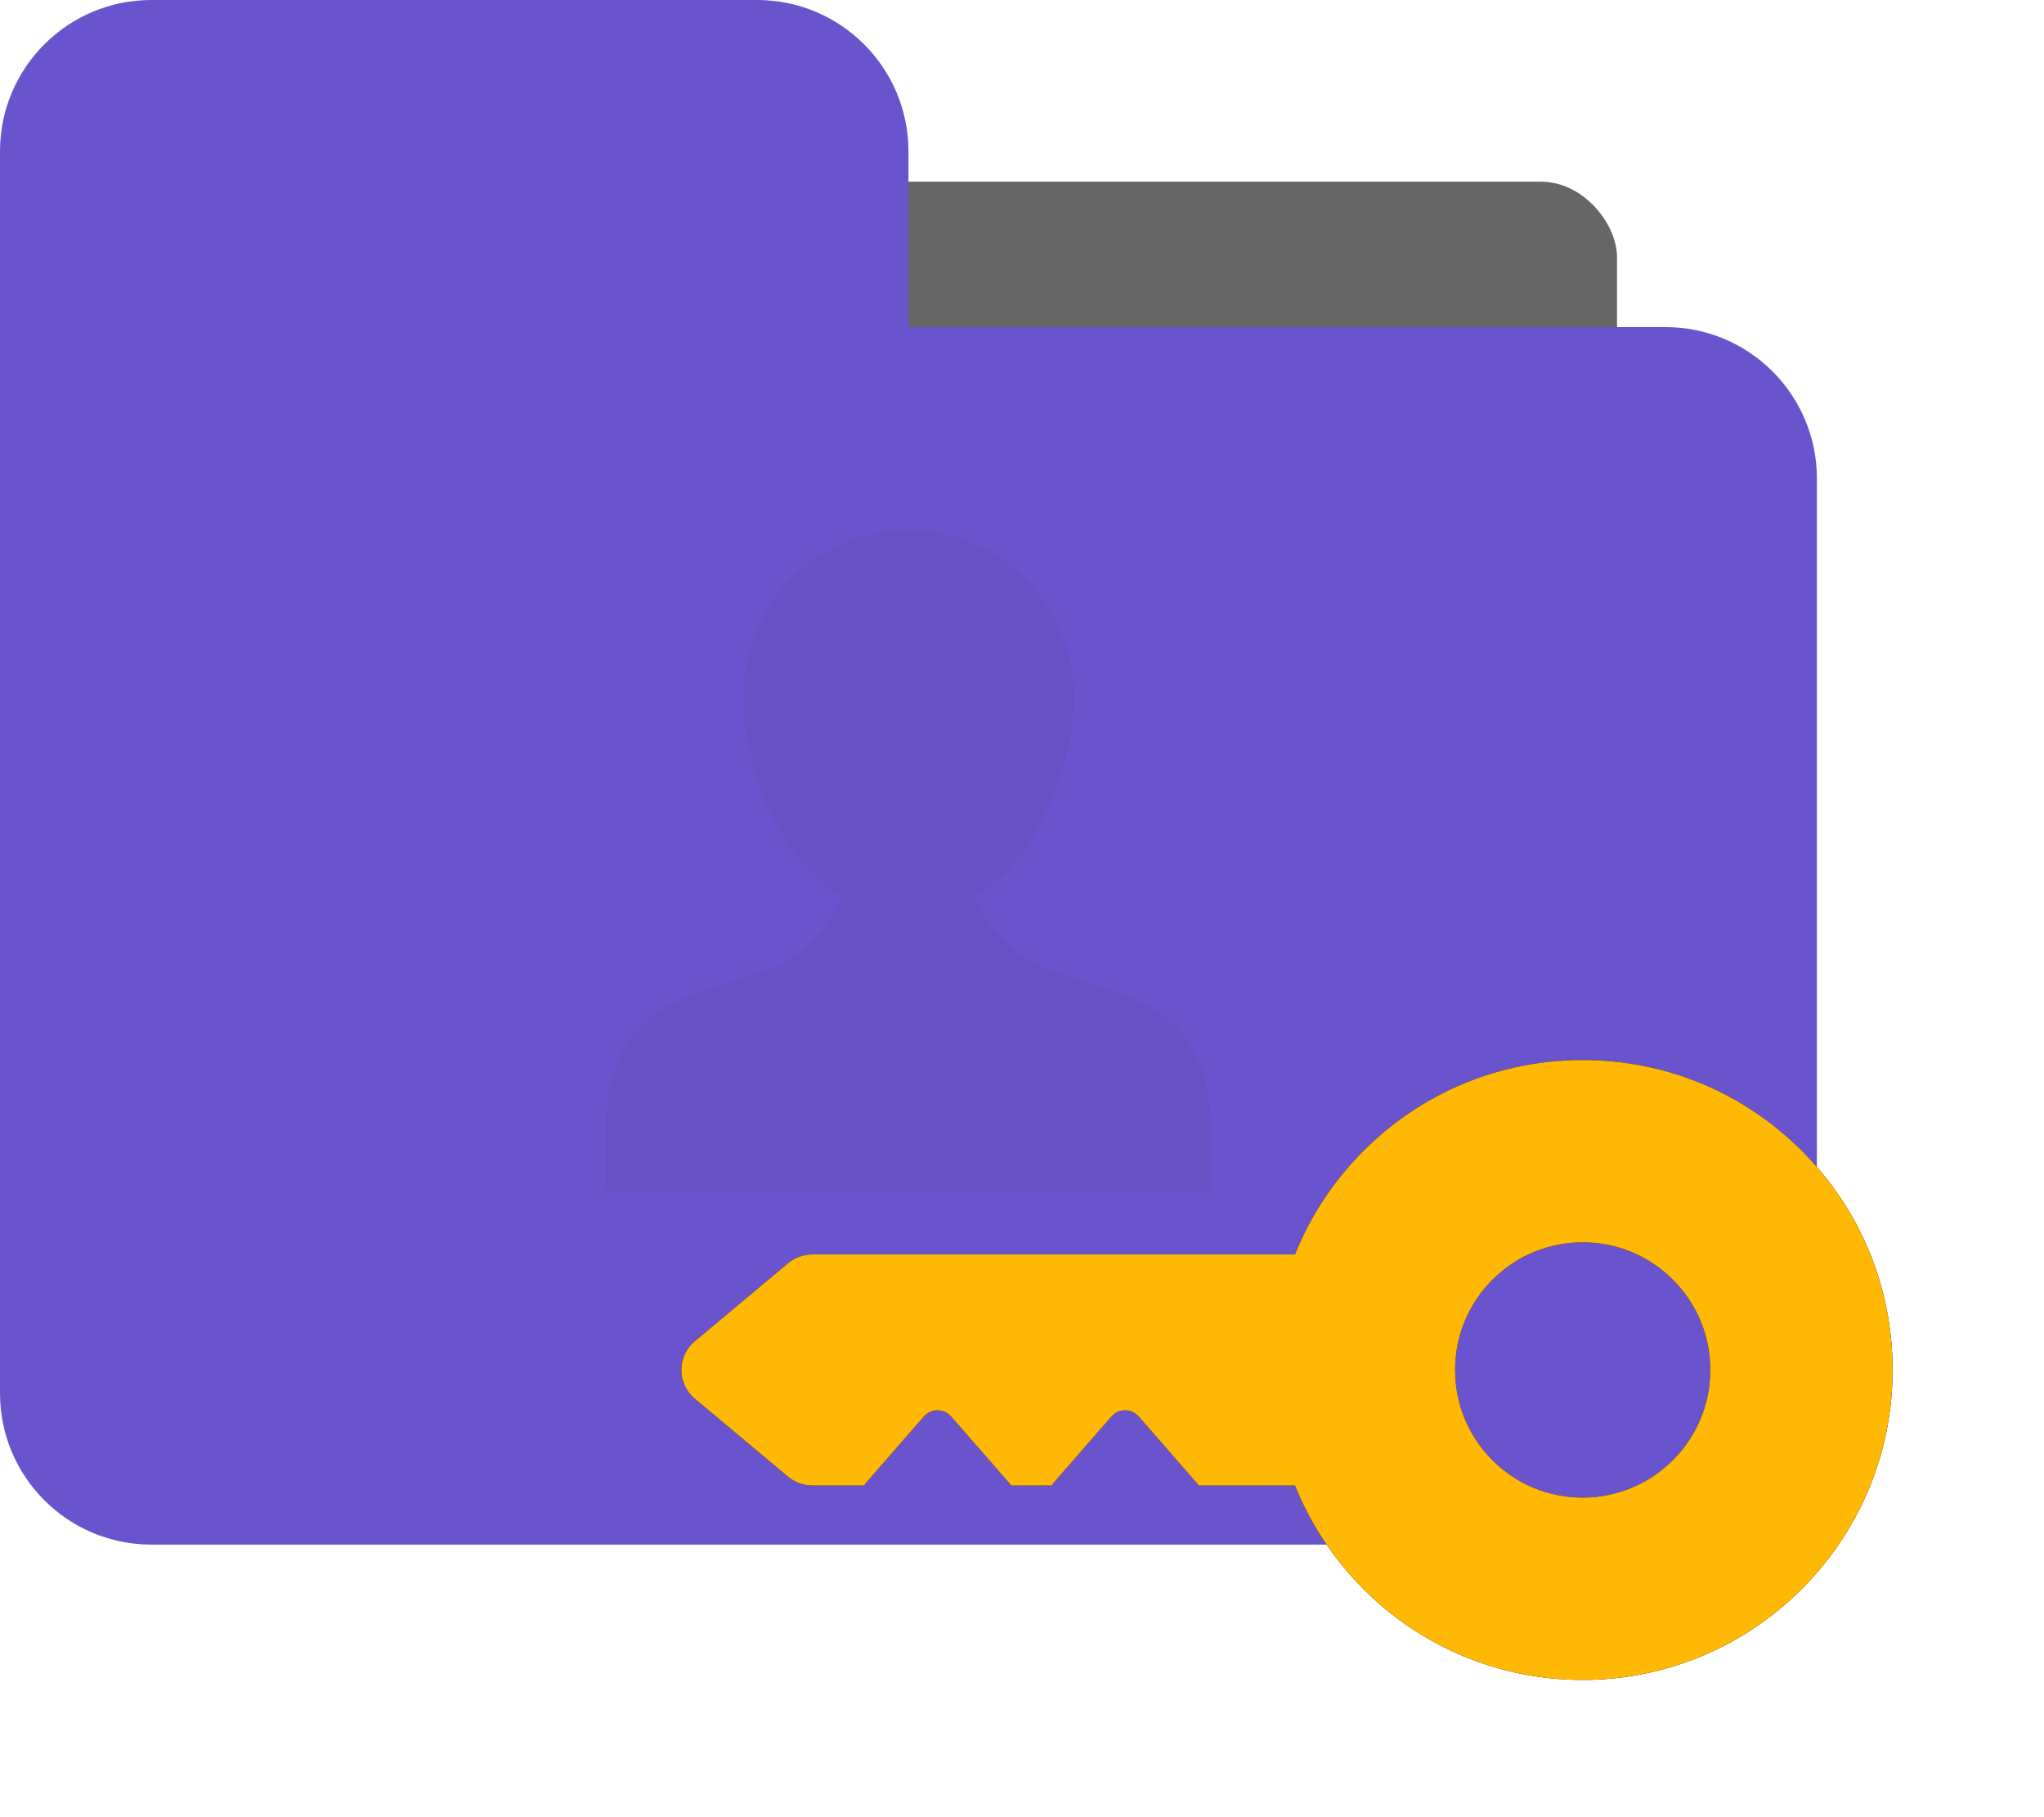 <?xml version="1.0" encoding="UTF-8"?>
<svg width="27px" height="24px" viewBox="0 0 27 24" version="1.1" xmlns="http://www.w3.org/2000/svg" xmlns:xlink="http://www.w3.org/1999/xlink">
    <!-- Generator: Sketch 59 (86127) - https://sketch.com -->
    <title>Group 11</title>
    <desc>Created with Sketch.</desc>
    <defs>
        <path d="M0,4 C-1.3527075e-16,2.895 0.895,2 2,2 L10,2 C11.105,2 12,2.895 12,4 L12,6.319 L22,6.32 C23.105,6.32 24,7.215 24,8.32 L24,20.4 C24,21.505 23.105,22.4 22,22.4 L2,22.4 C0.895,22.4 1.3527075e-16,21.505 0,20.4 L0,4 Z" id="path-1"></path>
        <path d="M20.906,16 C22,16 23.028,16.426 23.801,17.199 C24.574,17.972 25,19 25,20.094 C25,22.351 23.164,24.187 20.907,24.187 C19.813,24.187 18.785,23.761 18.012,22.988 C17.615,22.591 17.31,22.126 17.106,21.619 L17.106,21.619 L15.831,21.619 C15.824,21.607 15.816,21.596 15.807,21.585 L15.807,21.585 L15.042,20.708 C14.996,20.656 14.931,20.626 14.862,20.626 C14.793,20.626 14.727,20.656 14.682,20.708 L14.682,20.708 L13.917,21.585 C13.908,21.596 13.9,21.607 13.893,21.619 L13.893,21.619 L13.353,21.619 C13.346,21.607 13.338,21.596 13.329,21.585 L13.329,21.585 L12.564,20.708 C12.518,20.656 12.453,20.626 12.384,20.626 C12.315,20.626 12.249,20.656 12.204,20.708 L12.204,20.708 L11.439,21.585 C11.43,21.596 11.422,21.607 11.415,21.619 L11.415,21.619 L10.728,21.619 C10.612,21.619 10.5,21.578 10.411,21.504 L10.411,21.504 L9.177,20.472 C9.065,20.378 9,20.24 9,20.094 C9,19.947 9.065,19.809 9.177,19.715 L9.177,19.715 L10.411,18.683 C10.5,18.609 10.612,18.568 10.728,18.568 L10.728,18.568 L17.106,18.568 C17.309,18.062 17.614,17.596 18.012,17.199 C18.785,16.426 19.813,16 20.906,16 Z M20.906,18.408 C20.456,18.408 20.033,18.583 19.714,18.902 C19.396,19.22 19.221,19.643 19.221,20.094 C19.221,20.544 19.396,20.967 19.714,21.286 C20.033,21.604 20.456,21.779 20.906,21.779 C21.836,21.779 22.592,21.023 22.592,20.094 C22.592,19.643 22.417,19.22 22.098,18.902 C21.78,18.583 21.357,18.408 20.906,18.408 Z" id="path-3"></path>
        <filter x="-18.8%" y="-36.6%" width="137.5%" height="173.3%" filterUnits="objectBoundingBox" id="filter-4">
            <feOffset dx="0" dy="0" in="SourceAlpha" result="shadowOffsetOuter1"></feOffset>
            <feGaussianBlur stdDeviation="1" in="shadowOffsetOuter1" result="shadowBlurOuter1"></feGaussianBlur>
            <feColorMatrix values="0 0 0 0 0   0 0 0 0 0   0 0 0 0 0  0 0 0 0.5 0" type="matrix" in="shadowBlurOuter1"></feColorMatrix>
        </filter>
    </defs>
    <g id="📺-Empty-State" stroke="none" stroke-width="1" fill="none" fill-rule="evenodd">
        <g id="icons-copy" transform="translate(-302, -247)">
            <g id="text-input-/-small-/--add-fun-role" transform="translate(294, 238)">
                <g id="Group-2" transform="translate(8, 7)">
                    <g id="Group-11">
                        <g id="icon-/-24-/-info-/-folder-copy">
                            <rect id="Rectangle" x="0" y="0" width="24" height="24"></rect>
                            <rect id="Rectangle-6" fill="#000000" opacity="0.6" style="mix-blend-mode: multiply;" x="1.44" y="4.4" width="19.92" height="10.56" rx="1"></rect>
                            <mask id="mask-2" fill="white">
                                <use xlink:href="#path-1"></use>
                            </mask>
                            <use id="Combined-Shape" fill="#6A54CD" xlink:href="#path-1"></use>
                            <path d="M13.935,14.837 C13.339,14.636 13.033,14.197 12.878,13.844 C13.736,13.329 14.182,12.109 14.182,11.182 C14.182,9.977 13.205,9 12,9 C10.795,9 9.818,9.977 9.818,11.182 C9.818,12.11 10.265,13.331 11.123,13.844 C10.969,14.201 10.664,14.643 10.07,14.836 C9.023,15.175 8,15.286 8,17 L8,17.727 L16,17.727 L16,17 C16,15.312 15.023,15.205 13.935,14.837 Z" id="Path" fill="#000000" opacity="0.2" mask="url(#mask-2)"></path>
                        </g>
                        <g id="Combined-Shape" fill-rule="nonzero">
                            <use fill="black" fill-opacity="1" filter="url(#filter-4)" xlink:href="#path-3"></use>
                            <use fill="#FFB803" xlink:href="#path-3"></use>
                        </g>
                    </g>
                </g>
            </g>
        </g>
    </g>
</svg>